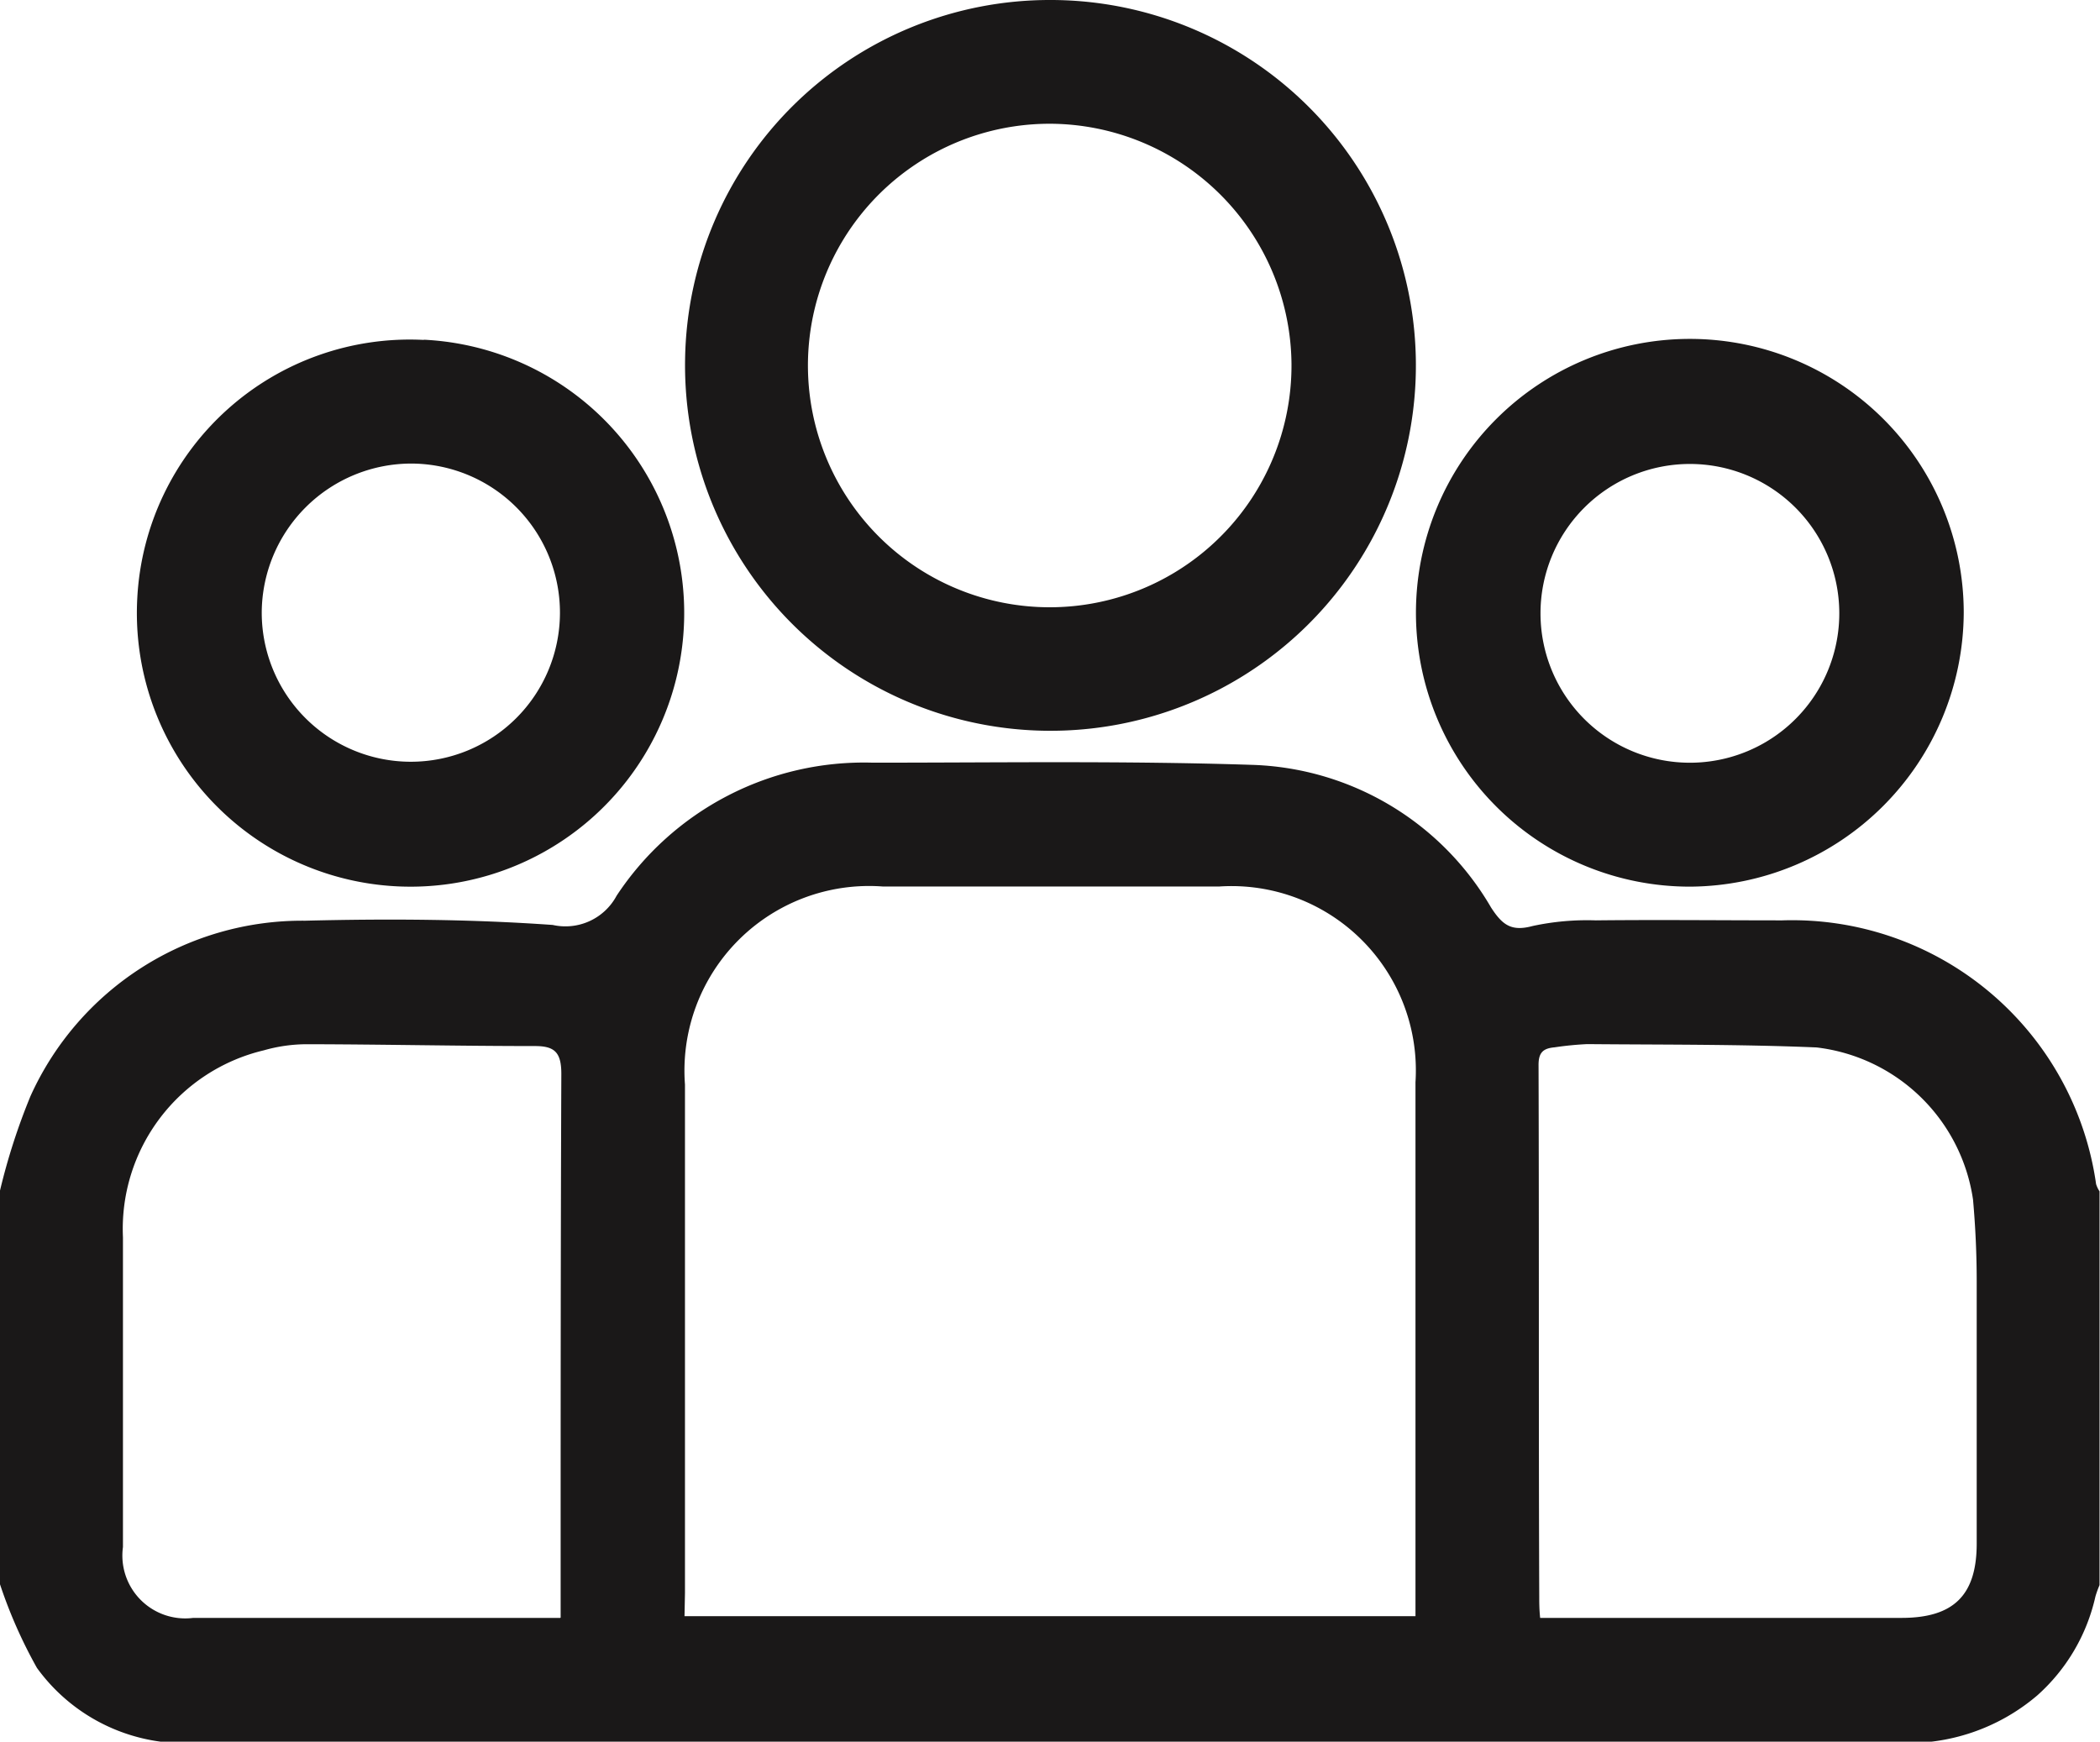 <svg id="Group_15722" data-name="Group 15722" xmlns="http://www.w3.org/2000/svg" xmlns:xlink="http://www.w3.org/1999/xlink" width="18.309" height="15.186" viewBox="0 0 18.309 15.186">
  <defs>
    <clipPath id="clip-path">
      <rect id="Rectangle_6155" data-name="Rectangle 6155" width="18.309" height="15.186" fill="none"/>
    </clipPath>
  </defs>
  <g id="Group_15722-2" data-name="Group 15722" clip-path="url(#clip-path)">
    <path id="Path_79223" data-name="Path 79223" d="M0,189.558a5.509,5.509,0,0,1,.266-.824,2.6,2.6,0,0,1,2.393-1.529c.72-.018,1.443-.014,2.16.037a.506.506,0,0,0,.557-.255,2.582,2.582,0,0,1,2.232-1.16c1.1,0,2.2-.017,3.306.019A2.5,2.5,0,0,1,13,187.09c.1.154.178.211.363.161a2.254,2.254,0,0,1,.55-.049c.542-.006,1.084,0,1.626,0a2.677,2.677,0,0,1,2.736,2.3.258.258,0,0,0,.03.063v3.433a.868.868,0,0,0-.036.1,1.633,1.633,0,0,1-.507.862,1.736,1.736,0,0,1-1.219.413q-5.783,0-11.567,0c-1.085,0-2.169,0-3.254,0a1.588,1.588,0,0,1-1.4-.653A4.18,4.18,0,0,1,0,192.991v-3.433m5.968,3.711h6.373v-.188q0-2.234,0-4.468a1.607,1.607,0,0,0-1.714-1.706H7.7a1.61,1.61,0,0,0-1.728,1.727q0,2.216,0,4.432Zm-1.08.012v-.24c0-1.5,0-3,.006-4.5,0-.185-.056-.242-.224-.243-.666,0-1.333-.015-2-.016a1.368,1.368,0,0,0-.369.053,1.6,1.6,0,0,0-1.229,1.631c0,.9,0,1.8,0,2.7a.548.548,0,0,0,.613.618h3.2m8.542,0h3.152c.456,0,.655-.2.655-.648,0-.762,0-1.524,0-2.287,0-.238-.011-.476-.032-.712a1.564,1.564,0,0,0-1.364-1.327c-.665-.028-1.332-.023-2-.029a2.808,2.808,0,0,0-.284.028c-.1.009-.141.045-.14.157.005,1.542,0,3.085.006,4.627,0,.058,0,.116.008.192" transform="translate(0 -179.177)" fill="#1a1818"/>
    <path id="Path_79224" data-name="Path 79224" d="M170.21,0a3.186,3.186,0,1,1-3.19,3.135A3.18,3.18,0,0,1,170.21,0M170.2,1.079a2.108,2.108,0,1,0,2.107,2.1,2.113,2.113,0,0,0-2.107-2.1" transform="translate(-161.047 0)" fill="#1a1818"/>
    <path id="Path_79225" data-name="Path 79225" d="M35.854,82.749A2.386,2.386,0,1,1,33.358,85a2.379,2.379,0,0,1,2.5-2.249m-1.415,2.378a1.3,1.3,0,1,0,1.308-1.3,1.305,1.305,0,0,0-1.308,1.3" transform="translate(-32.161 -79.787)" fill="#1a1818"/>
    <path id="Path_79226" data-name="Path 79226" d="M347.525,87.381a2.388,2.388,0,1,1,2.385-2.392,2.4,2.4,0,0,1-2.385,2.392m1.3-2.387a1.3,1.3,0,1,0-2.605.008,1.3,1.3,0,0,0,2.605-.008" transform="translate(-332.789 -79.65)" fill="#1a1818"/>
  </g>
</svg>

